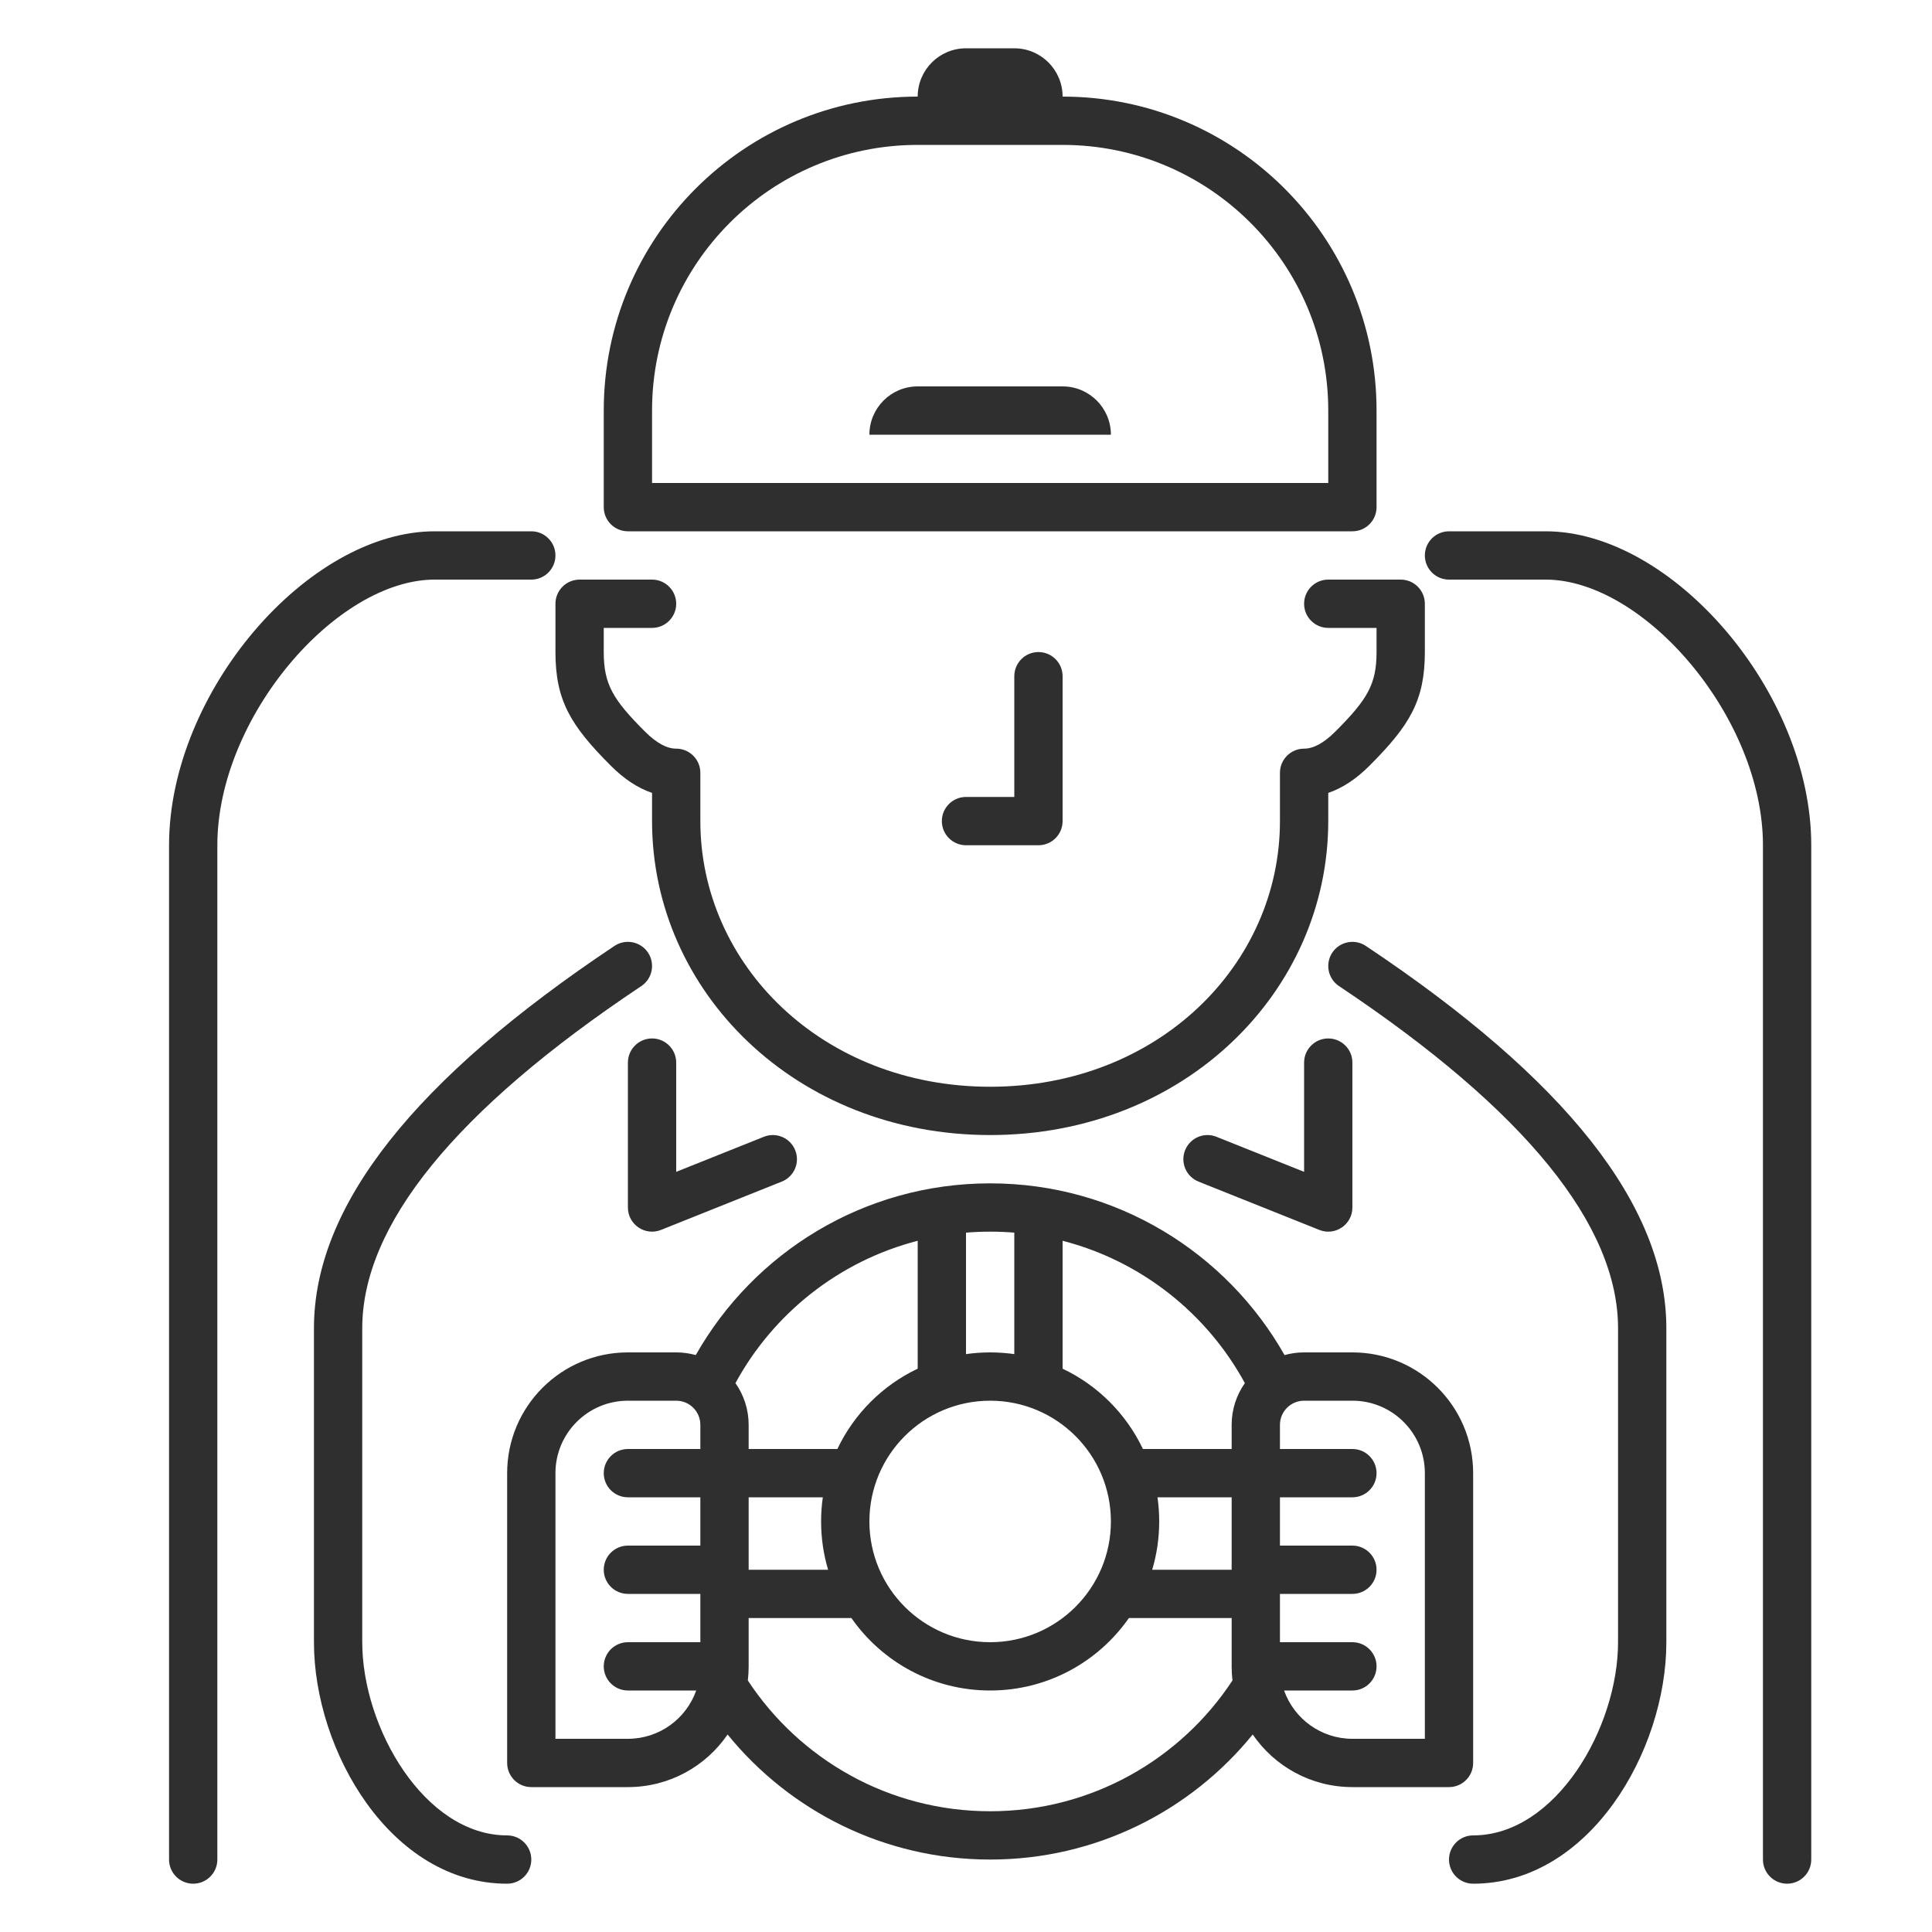 <?xml version="1.0" encoding="UTF-8"?>
<svg width="80px" height="80px" viewBox="0 0 80 80" version="1.1" xmlns="http://www.w3.org/2000/svg" xmlns:xlink="http://www.w3.org/1999/xlink">
    <!-- Generator: Sketch 55.1 (78136) - https://sketchapp.com -->
    <title>UT</title>
    <desc>Created with Sketch.</desc>
    <g id="UT" stroke="none" stroke-width="1" fill="none" fill-rule="evenodd">
        <path d="M31,60 L34.674,60 C35.365,58.544 36.544,57.365 38,56.674 L38,51.378 C34.744,52.216 32.023,54.386 30.453,57.272 C30.797,57.761 31,58.357 31,59 L31,60 Z M31,62 L31,65 L34.29,65 C34.101,64.366 34,63.695 34,63 C34,62.66 34.024,62.327 34.071,62 L31,62 Z M31,67 L31,69 C31,69.198 30.989,69.393 30.966,69.584 C33.111,72.847 36.804,75 41,75 C45.196,75 48.889,72.846 51.034,69.584 C51.012,69.393 51,69.198 51,69 L51,67 L46.745,67 C45.48,68.813 43.379,70 41,70 C38.621,70 36.52,68.813 35.255,67 L31,67 Z M51,65 L51,62 L47.929,62 C47.976,62.327 48,62.66 48,63 C48,63.695 47.899,64.366 47.71,65 L51,65 Z M51,60 L51,59 C51,58.357 51.203,57.761 51.547,57.272 C49.977,54.386 47.256,52.216 44,51.378 L44,56.674 C45.456,57.365 46.635,58.544 47.326,60 L51,60 Z M42,51.041 C41.67,51.014 41.337,51 41,51 C40.663,51 40.33,51.014 40,51.041 L40,56.071 C40.327,56.024 40.66,56 41,56 C41.34,56 41.673,56.024 42,56.071 L42,51.041 Z M28.81,56.111 C31.214,51.865 35.773,49 41,49 C46.227,49 50.786,51.865 53.19,56.111 C53.448,56.039 53.72,56 54,56 L56,56 C58.762,56 61,58.239 61,61 L61,73 C61,73.552 60.553,74 60,74 L56,74 C54.286,74 52.772,73.137 51.872,71.821 C49.305,74.981 45.388,77 41,77 C36.612,77 32.695,74.981 30.128,71.822 C29.228,73.137 27.715,74 26,74 L22,74 C21.448,74 21,73.552 21,73 L21,61 C21,58.239 23.239,56 26,56 L28,56 C28.281,56 28.552,56.039 28.81,56.111 Z M54.081,58 L54,58 C53.448,58 53,58.448 53,59 L53,60 L56,60 C56.553,60 57,60.448 57,61 C57,61.552 56.553,62 56,62 L53,62 L53,64 L56,64 C56.553,64 57,64.448 57,65 C57,65.552 56.553,66 56,66 L53,66 L53,68 L56,68 C56.553,68 57,68.448 57,69 C57,69.552 56.553,70 56,70 L53.171,70 C53.583,71.165 54.694,72 56,72 L59,72 L59,61 C59,59.343 57.657,58 56,58 L54.081,58 Z M38,4 C38,2.895 38.895,2 40,2 L42,2 C43.105,2 44,2.895 44,4 C51.18,4 57,9.82 57,17 L57,21 C57,21.552 56.552,22 56,22 L26,22 C25.448,22 25,21.552 25,21 L25,17 C25,9.82 30.82,4 38,4 Z M55,20 L55,17 C55,10.925 50.075,6 44,6 L38,6 C31.925,6 27,10.925 27,17 L27,20 L55,20 Z M38,16 L44,16 C45.105,16 46,16.895 46,18 L36,18 C36,16.895 36.895,16 38,16 Z M41,45 C47.948,45 53,39.948 53,34 L53,32 C53,31.448 53.448,31 54,31 C54.372,31 54.799,30.786 55.293,30.293 C56.622,28.964 57,28.334 57,27 L57,26 L55,26 C54.448,26 54,25.552 54,25 C54,24.448 54.448,24 55,24 L58,24 C58.552,24 59,24.448 59,25 L59,27 C59,28.999 58.378,30.036 56.707,31.707 C56.165,32.25 55.595,32.631 55,32.832 L55,34 C55,41.052 49.052,47 41,47 C32.948,47 27,41.052 27,34 L27,32.832 C26.405,32.631 25.835,32.25 25.293,31.707 C23.622,30.036 23,28.999 23,27 L23,25 C23,24.448 23.448,24 24,24 L27,24 C27.552,24 28,24.448 28,25 C28,25.552 27.552,26 27,26 L25,26 L25,27 C25,28.334 25.378,28.964 26.707,30.293 C27.201,30.786 27.628,31 28,31 C28.552,31 29,31.448 29,32 L29,34 C29,39.948 34.052,45 41,45 Z M29,68 L29,66 L26,66 C25.448,66 25,65.552 25,65 C25,64.448 25.448,64 26,64 L29,64 L29,62 L26,62 C25.448,62 25,61.552 25,61 C25,60.448 25.448,60 26,60 L29,60 L29,59 C29,58.448 28.552,58 28,58 L26,58 C24.343,58 23,59.343 23,61 L23,72 L26,72 C27.306,72 28.417,71.165 28.829,70 L26,70 C25.448,70 25,69.552 25,69 C25,68.448 25.448,68 26,68 L29,68 Z M28,44 L28,48.523 L31.629,47.072 C32.141,46.866 32.723,47.116 32.928,47.629 C33.134,48.141 32.884,48.723 32.371,48.928 L27.371,50.928 C26.715,51.191 26,50.707 26,50 L26,44 C26,43.448 26.448,43 27,43 C27.552,43 28,43.448 28,44 Z M25.445,39.168 C25.905,38.862 26.526,38.986 26.832,39.445 C27.138,39.905 27.014,40.526 26.555,40.832 C18.806,45.998 15,50.755 15,55 L15,68 C15,71.548 17.585,76 21,76 C21.552,76 22,76.448 22,77 C22,77.552 21.552,78 21,78 C16.189,78 13,72.507 13,68 L13,55 C13,49.912 17.194,44.669 25.445,39.168 Z M9,77 C9,77.552 8.552,78 8,78 C7.448,78 7,77.552 7,77 L7,35 C7,28.672 12.745,22 18,22 L22,22 C22.552,22 23,22.448 23,23 C23,23.552 22.552,24 22,24 L18,24 C13.922,24 9,29.715 9,35 L9,77 Z M54,44 C54,43.448 54.448,43 55,43 C55.553,43 56,43.448 56,44 L56,50 C56,50.707 55.286,51.191 54.629,50.928 L49.629,48.928 C49.116,48.723 48.867,48.141 49.072,47.629 C49.277,47.116 49.859,46.866 50.372,47.072 L54,48.523 L54,44 Z M56.555,39.168 C64.806,44.669 69,49.912 69,55 L69,68 C69,72.507 65.811,78 61,78 C60.448,78 60,77.552 60,77 C60,76.448 60.448,76 61,76 C64.415,76 67,71.548 67,68 L67,55 C67,50.755 63.195,45.998 55.446,40.832 C54.986,40.526 54.862,39.905 55.168,39.445 C55.475,38.986 56.095,38.862 56.555,39.168 Z M73,77 L73,35 C73,29.715 68.079,24 64,24 L60,24 C59.448,24 59,23.552 59,23 C59,22.448 59.448,22 60,22 L64,22 C69.255,22 75,28.672 75,35 L75,77 C75,77.552 74.553,78 74,78 C73.448,78 73,77.552 73,77 Z M40,33 L42,33 L42,28 C42,27.448 42.448,27 43,27 C43.552,27 44,27.448 44,28 L44,34 C44,34.552 43.552,35 43,35 L40,35 C39.448,35 39,34.552 39,34 C39,33.448 39.448,33 40,33 Z M41,68 C43.761,68 46,65.761 46,63 C46,60.239 43.761,58 41,58 C38.239,58 36,60.239 36,63 C36,65.761 38.239,68 41,68 Z" fill="#2F2F2F" fill-rule="nonzero"></path>
    </g>
</svg>
